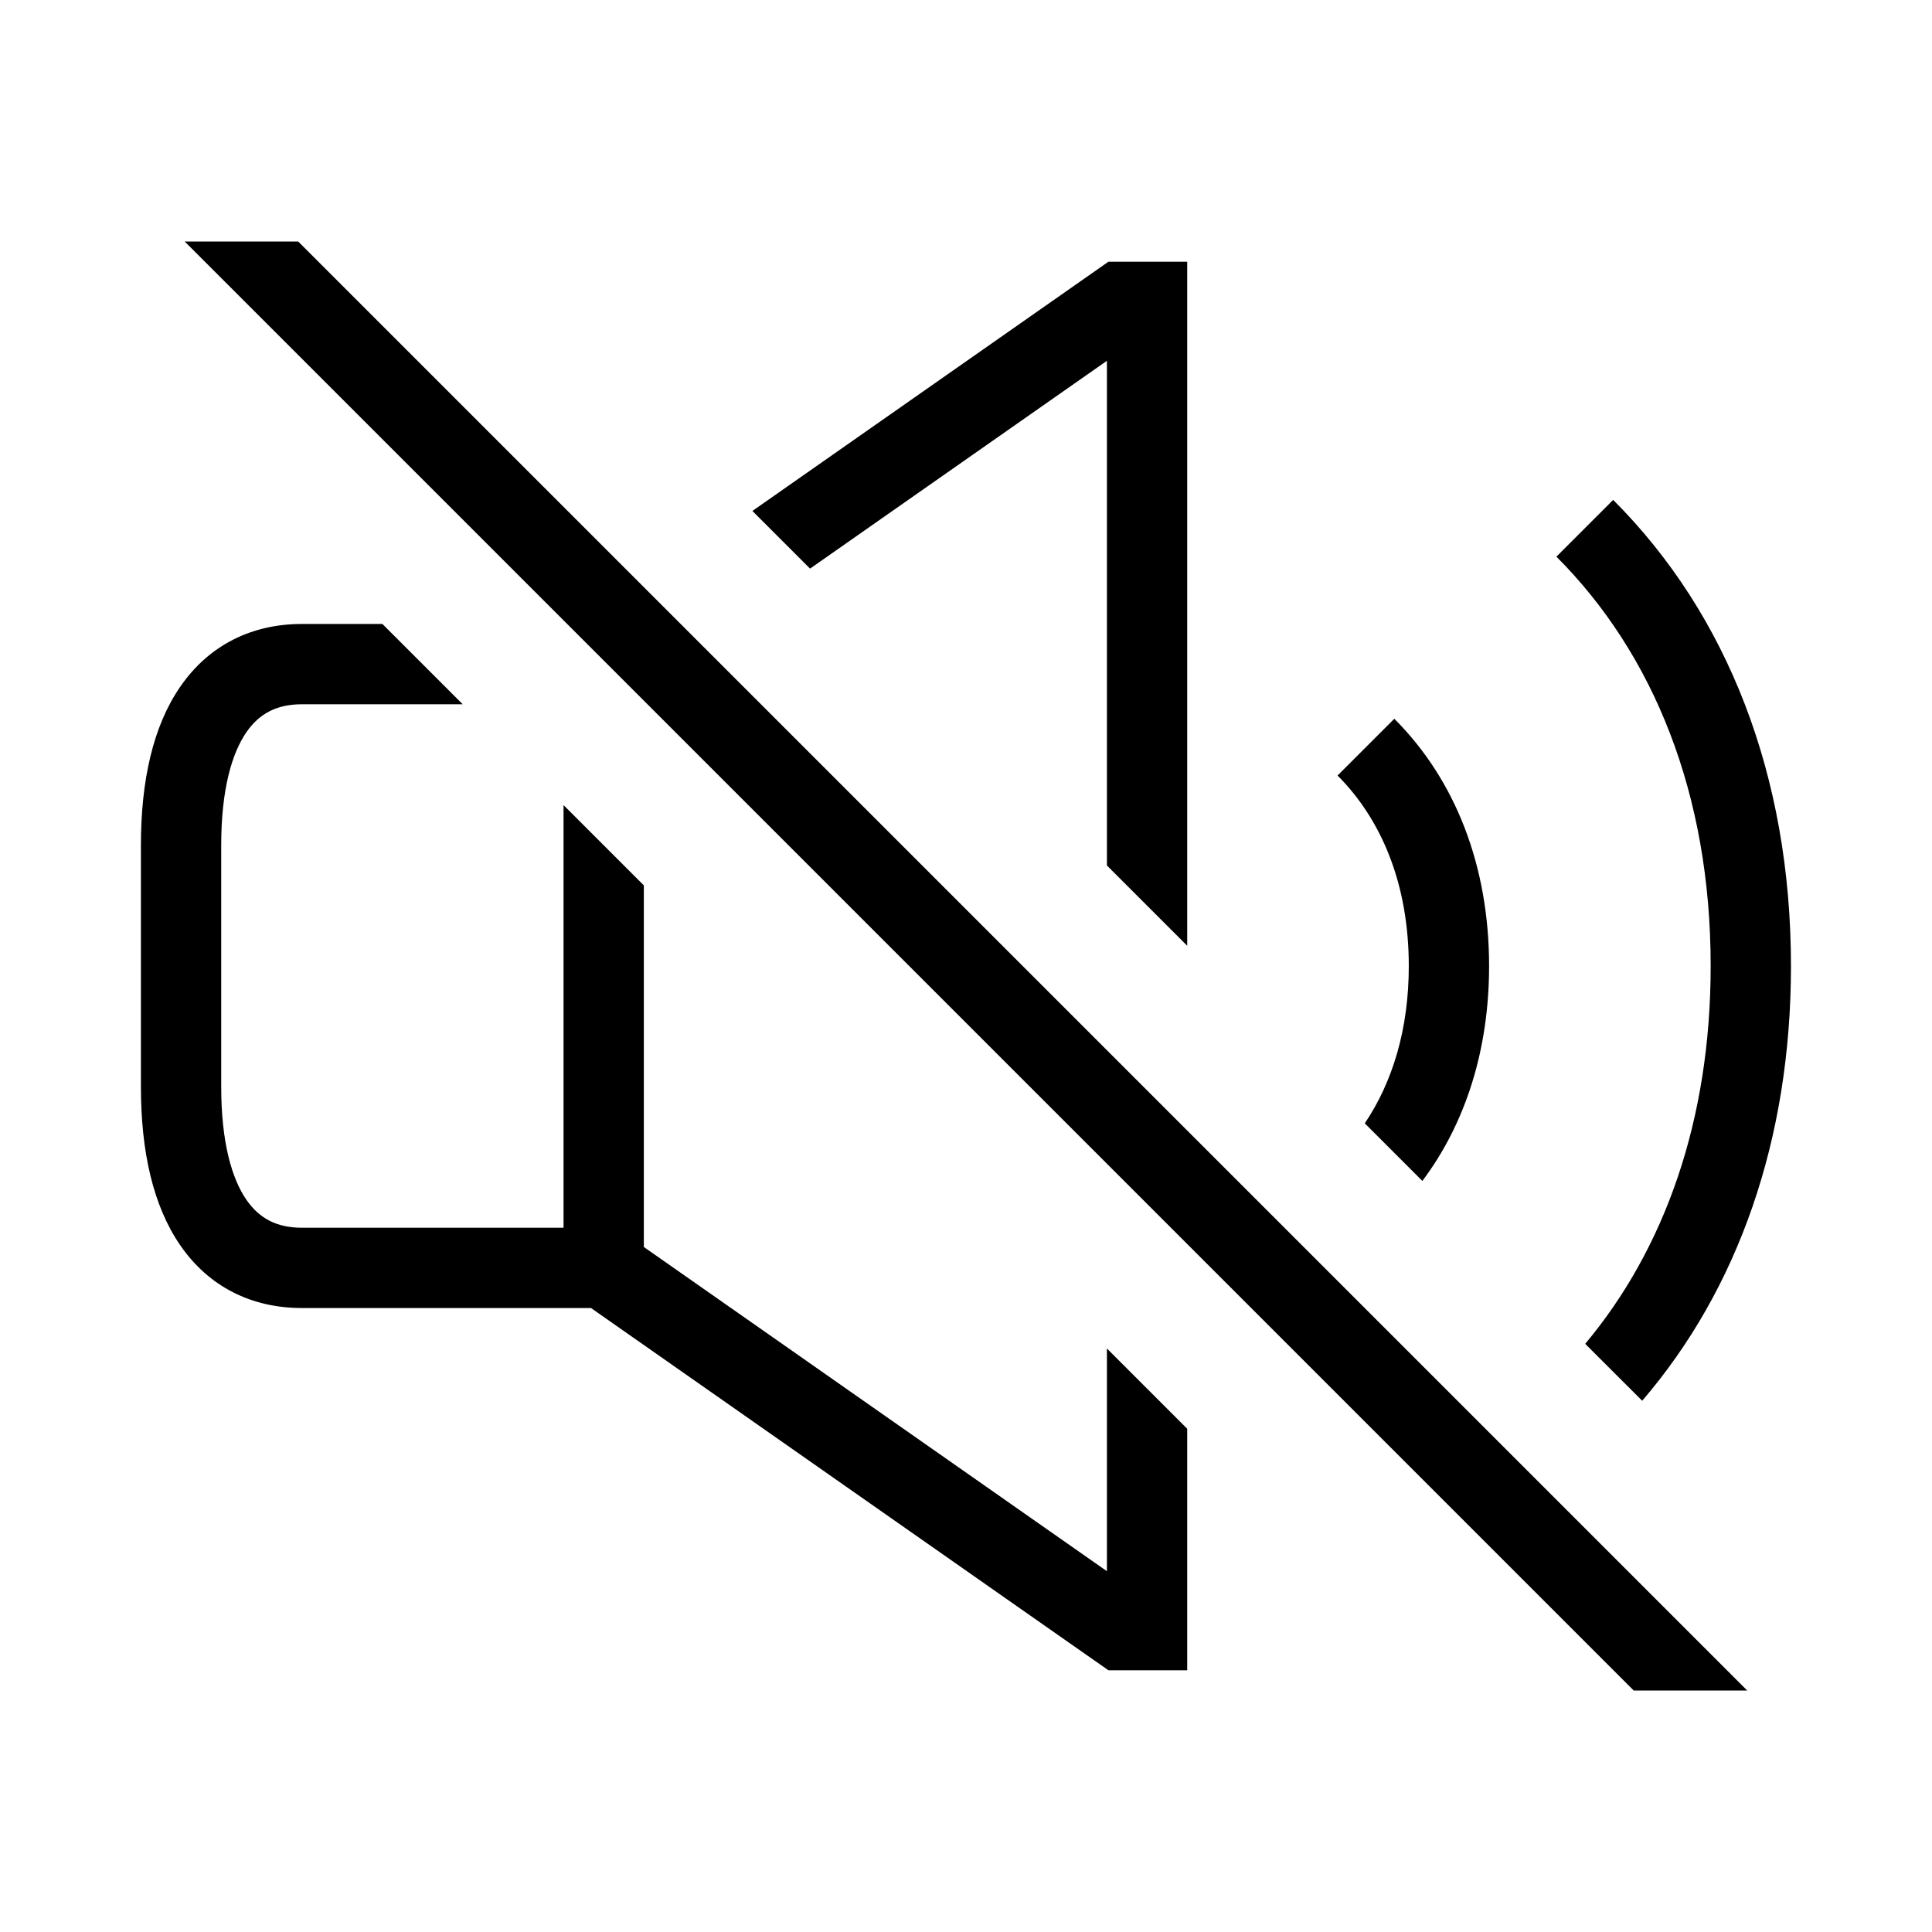 <svg width="48" height="48" viewBox="0 0 32 32" xmlns="http://www.w3.org/2000/svg"><path d="M27.059 28H28.939L4.939 4H3.059L27.059 28Z" fill="#000000" class="bmwfcol"/><path d="M18.359 4.335L12.462 8.463L13.417 9.418L18.334 5.976V14.335L19.664 15.665V4.335H18.359Z" fill="#000000" class="bmwfcol"/><path d="M19.664 27.665V23.665L18.334 22.335V26.024L10.664 20.654V14.665L9.334 13.335V20.335H4.999C4.585 20.335 4.295 20.182 4.081 19.872C3.844 19.528 3.664 18.931 3.664 18V14C3.664 13.068 3.844 12.472 4.081 12.128C4.295 11.818 4.585 11.665 4.999 11.665H7.664L6.334 10.335H4.999C4.173 10.335 3.463 10.682 2.987 11.372C2.534 12.028 2.334 12.931 2.334 14V18C2.334 19.068 2.534 19.972 2.987 20.628C3.463 21.318 4.173 21.665 4.999 21.665H9.789L18.359 27.665H19.664Z" fill="#000000" class="bmwfcol"/><path d="M22.605 18.606C23.066 17.922 23.334 17.044 23.334 16C23.334 14.651 22.887 13.579 22.154 12.845L23.094 11.905C24.111 12.921 24.664 14.349 24.664 16C24.664 17.379 24.278 18.602 23.559 19.56L22.605 18.606Z" fill="#000000" class="bmwfcol"/><path d="M28.334 16C28.334 18.554 27.573 20.685 26.256 22.258L27.2 23.201C28.788 21.352 29.664 18.873 29.664 16C29.664 12.849 28.611 10.171 26.719 8.28L25.779 9.22C27.387 10.829 28.334 13.151 28.334 16Z" fill="#000000" class="bmwfcol"/><title>speaker-muted_lt_48</title></svg>